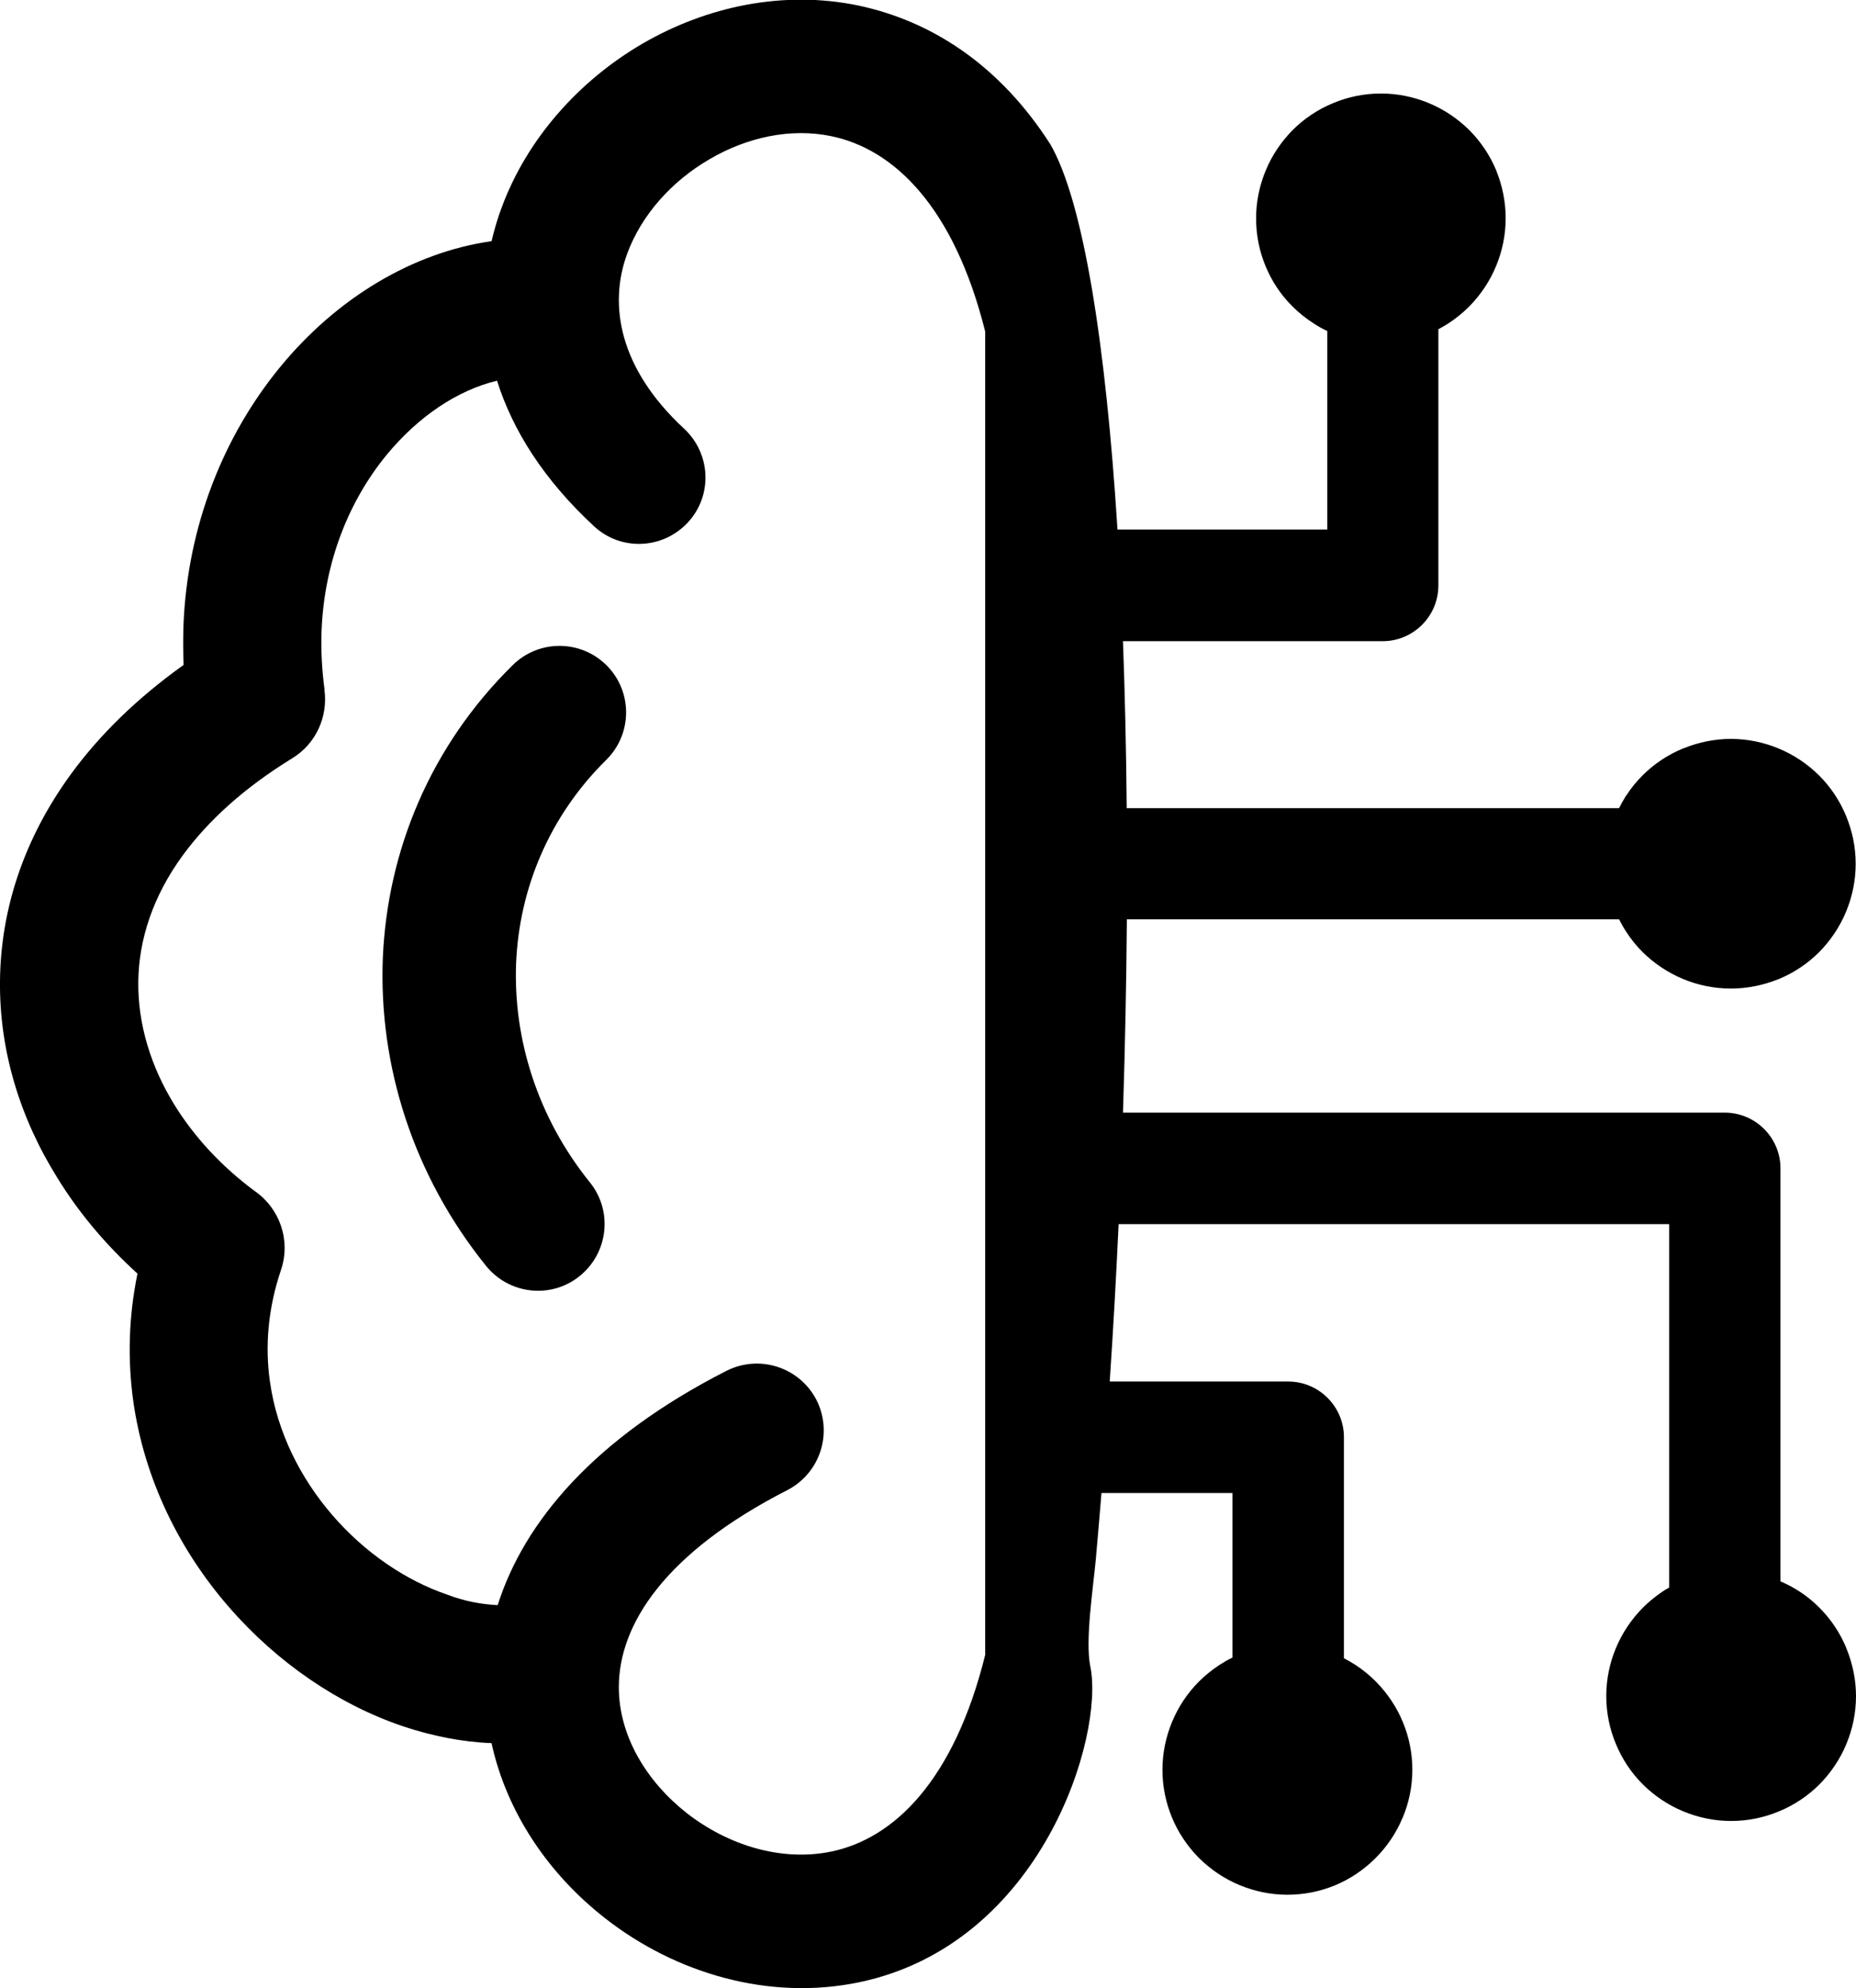 <?xml version="1.0" encoding="utf-8"?><svg version="1.1" id="Layer_1" xmlns="http://www.w3.org/2000/svg" xmlns:xlink="http://www.w3.org/1999/xlink" x="0px" y="0px" viewBox="0 0 114.75 122.88" style="enable-background:new 0 0 114.75 122.88" xml:space="preserve"><g><path d="M64.94,8.92c2.03,3.52,3.42,12.25,4.15,23.81h12.97V20.46c-0.28-0.13-0.55-0.28-0.81-0.45c-0.49-0.31-0.94-0.67-1.33-1.06 l-0.05-0.05c-0.69-0.69-1.24-1.52-1.62-2.44c-0.38-0.91-0.59-1.91-0.59-2.96c0-1.04,0.21-2.03,0.59-2.95 c0.39-0.95,0.97-1.8,1.67-2.51c0.71-0.71,1.56-1.28,2.51-1.67c0.91-0.38,1.91-0.59,2.95-0.59c1.04,0,2.03,0.21,2.95,0.59 c0.95,0.39,1.8,0.97,2.51,1.67c0.71,0.71,1.28,1.56,1.67,2.5l0.02,0.06c0.36,0.9,0.56,1.88,0.56,2.89c0,1.04-0.21,2.03-0.59,2.95 c-0.39,0.95-0.97,1.8-1.67,2.51l-0.06,0.06c-0.35,0.34-0.74,0.66-1.15,0.93c-0.22,0.15-0.45,0.28-0.69,0.41v15.84 c0,0.95-0.39,1.81-1.01,2.43c-0.62,0.62-1.48,1.01-2.43,1.01H69.43c0.12,3.29,0.2,6.75,0.23,10.32h30.44 c0.13-0.26,0.27-0.51,0.42-0.75l0.04-0.05c0.29-0.45,0.63-0.86,0.99-1.22c0.71-0.71,1.56-1.28,2.51-1.67l0.06-0.02 c0.9-0.36,1.88-0.57,2.89-0.57c1.04,0,2.03,0.21,2.95,0.59c0.95,0.39,1.8,0.97,2.51,1.67c0.71,0.71,1.28,1.56,1.67,2.51 c0.38,0.92,0.59,1.91,0.59,2.95c0,1.04-0.21,2.03-0.59,2.95c-0.39,0.95-0.97,1.8-1.67,2.51c-0.71,0.71-1.56,1.28-2.51,1.67 l-0.06,0.02c-0.9,0.36-1.88,0.56-2.89,0.56c-1.04,0-2.04-0.21-2.95-0.59c-0.94-0.39-1.79-0.96-2.51-1.67 c-0.38-0.38-0.72-0.8-1.02-1.27c-0.16-0.24-0.3-0.49-0.43-0.75H69.67c-0.03,3.9-0.11,7.89-0.24,11.95h37.21 c0.95,0,1.81,0.39,2.43,1.01c0.62,0.62,1.01,1.48,1.01,2.43v25.53c0.33,0.14,0.64,0.3,0.94,0.48c0.54,0.32,1.03,0.71,1.47,1.15 c0.71,0.71,1.28,1.56,1.67,2.51l0.02,0.06c0.36,0.9,0.57,1.88,0.57,2.89c0,1.04-0.21,2.03-0.59,2.95c-0.39,0.95-0.97,1.8-1.67,2.51 c-0.71,0.71-1.56,1.28-2.51,1.67c-0.91,0.38-1.91,0.59-2.95,0.59c-1.04,0-2.03-0.21-2.95-0.59c-0.95-0.39-1.8-0.97-2.51-1.67 c-0.71-0.71-1.28-1.56-1.67-2.51c-0.38-0.91-0.59-1.91-0.59-2.95c0-1.04,0.21-2.04,0.59-2.95c0.39-0.95,0.97-1.8,1.67-2.51 c0.32-0.32,0.68-0.62,1.06-0.89c0.18-0.13,0.37-0.25,0.57-0.36V75.66H69.16c-0.15,3.24-0.33,6.49-0.55,9.73h11.04 c0.95,0,1.81,0.39,2.43,1.01c0.62,0.62,1.01,1.48,1.01,2.43v13.66c0.25,0.13,0.48,0.27,0.72,0.42c0.46,0.3,0.87,0.64,1.24,1.01 l0.06,0.06c0.68,0.7,1.24,1.53,1.62,2.45c0.38,0.91,0.59,1.91,0.59,2.95c0,1.04-0.21,2.04-0.59,2.95l-0.03,0.06 c-0.39,0.93-0.96,1.76-1.65,2.45l-0.05,0.05c-0.7,0.69-1.53,1.25-2.44,1.63c-0.91,0.38-1.92,0.59-2.96,0.59 c-1.04,0-2.03-0.21-2.95-0.59c-0.95-0.39-1.8-0.97-2.51-1.67l-0.06-0.06c-0.68-0.7-1.24-1.53-1.62-2.45 c-0.38-0.92-0.59-1.91-0.59-2.95s0.21-2.03,0.59-2.95c0.39-0.95,0.96-1.8,1.67-2.51l0,0c0.39-0.39,0.83-0.74,1.29-1.04 c0.25-0.16,0.51-0.31,0.78-0.44V92.28H68.1c-0.11,1.37-0.23,2.74-0.35,4.1c-0.16,1.76-0.67,5.01-0.34,6.62 c0.88,4.27-2.97,17.15-14.29,19.52c-5.58,1.16-11.35-0.55-15.7-3.95c-3.48-2.71-6.09-6.52-7.03-10.83 c-1.82-0.07-3.67-0.44-5.47-1.04c-3.98-1.34-7.81-3.95-10.8-7.41c-3.01-3.47-5.19-7.83-5.88-12.68c-0.35-2.53-0.3-5.17,0.26-7.89 c-1.95-1.77-3.63-3.76-4.96-5.93C1.22,69.08-0.05,64.9,0,60.6c0.05-4.33,1.43-8.72,4.42-12.8c1.74-2.37,4.03-4.63,6.93-6.7 c-0.03-0.79-0.03-1.58-0.01-2.36c0.23-6.32,2.56-11.88,5.96-16.03c3.52-4.3,8.23-7.11,13.07-7.8h0.02 c0.17-0.71,0.37-1.41,0.63-2.09c1.56-4.23,4.77-7.83,8.7-10.12c3.96-2.3,8.71-3.32,13.34-2.36C57.51,1.28,61.75,3.94,64.94,8.92 L64.94,8.92L64.94,8.92z M30.77,99.21c1.64-5.16,5.97-10.31,14.14-14.48c2.04-1.03,4.52-0.23,5.57,1.8 c1.03,2.04,0.23,4.52-1.8,5.57c-7.57,3.87-10.42,8.31-10.42,12.18c0,3.02,1.72,5.84,4.22,7.8c2.54,1.97,5.82,3,8.92,2.36 c3.86-0.8,7.58-4.37,9.51-12.15V20.49c-1.93-7.72-5.65-11.27-9.5-12.07c-2.54-0.53-5.24,0.07-7.54,1.42 c-2.33,1.35-4.2,3.43-5.09,5.83c-1.18,3.2-0.48,7.13,3.52,10.83c1.66,1.55,1.77,4.14,0.22,5.8c-1.55,1.66-4.14,1.77-5.8,0.22 c-3.11-2.88-5.03-5.94-5.99-8.99c-2.45,0.59-4.87,2.21-6.83,4.59c-2.29,2.79-3.86,6.57-4.02,10.91c-0.04,1.15,0.02,2.37,0.19,3.62 h-0.01c0.22,1.62-0.5,3.3-1.98,4.21c-3,1.84-5.21,3.87-6.76,5.98c-1.88,2.56-2.74,5.25-2.77,7.84c-0.03,2.63,0.78,5.25,2.23,7.6 c1.23,1.99,2.91,3.81,4.96,5.33c1.54,1.06,2.26,3.04,1.63,4.89c-0.81,2.4-0.99,4.73-0.68,6.9c0.44,3.12,1.89,5.97,3.87,8.26 c1.99,2.3,4.51,4.02,7.09,4.9C28.69,98.96,29.74,99.16,30.77,99.21L30.77,99.21L30.77,99.21z M31.71,41.1 c1.62-1.59,4.22-1.57,5.82,0.05c1.59,1.62,1.57,4.22-0.05,5.82c-3.53,3.48-5.37,7.96-5.57,12.54c-0.19,4.72,1.34,9.58,4.56,13.57 c1.43,1.77,1.14,4.36-0.63,5.79c-1.77,1.43-4.36,1.14-5.79-0.63c-4.51-5.59-6.65-12.39-6.38-19.06 C23.96,52.56,26.62,46.1,31.71,41.1L31.71,41.1L31.71,41.1z"/></g></svg>
